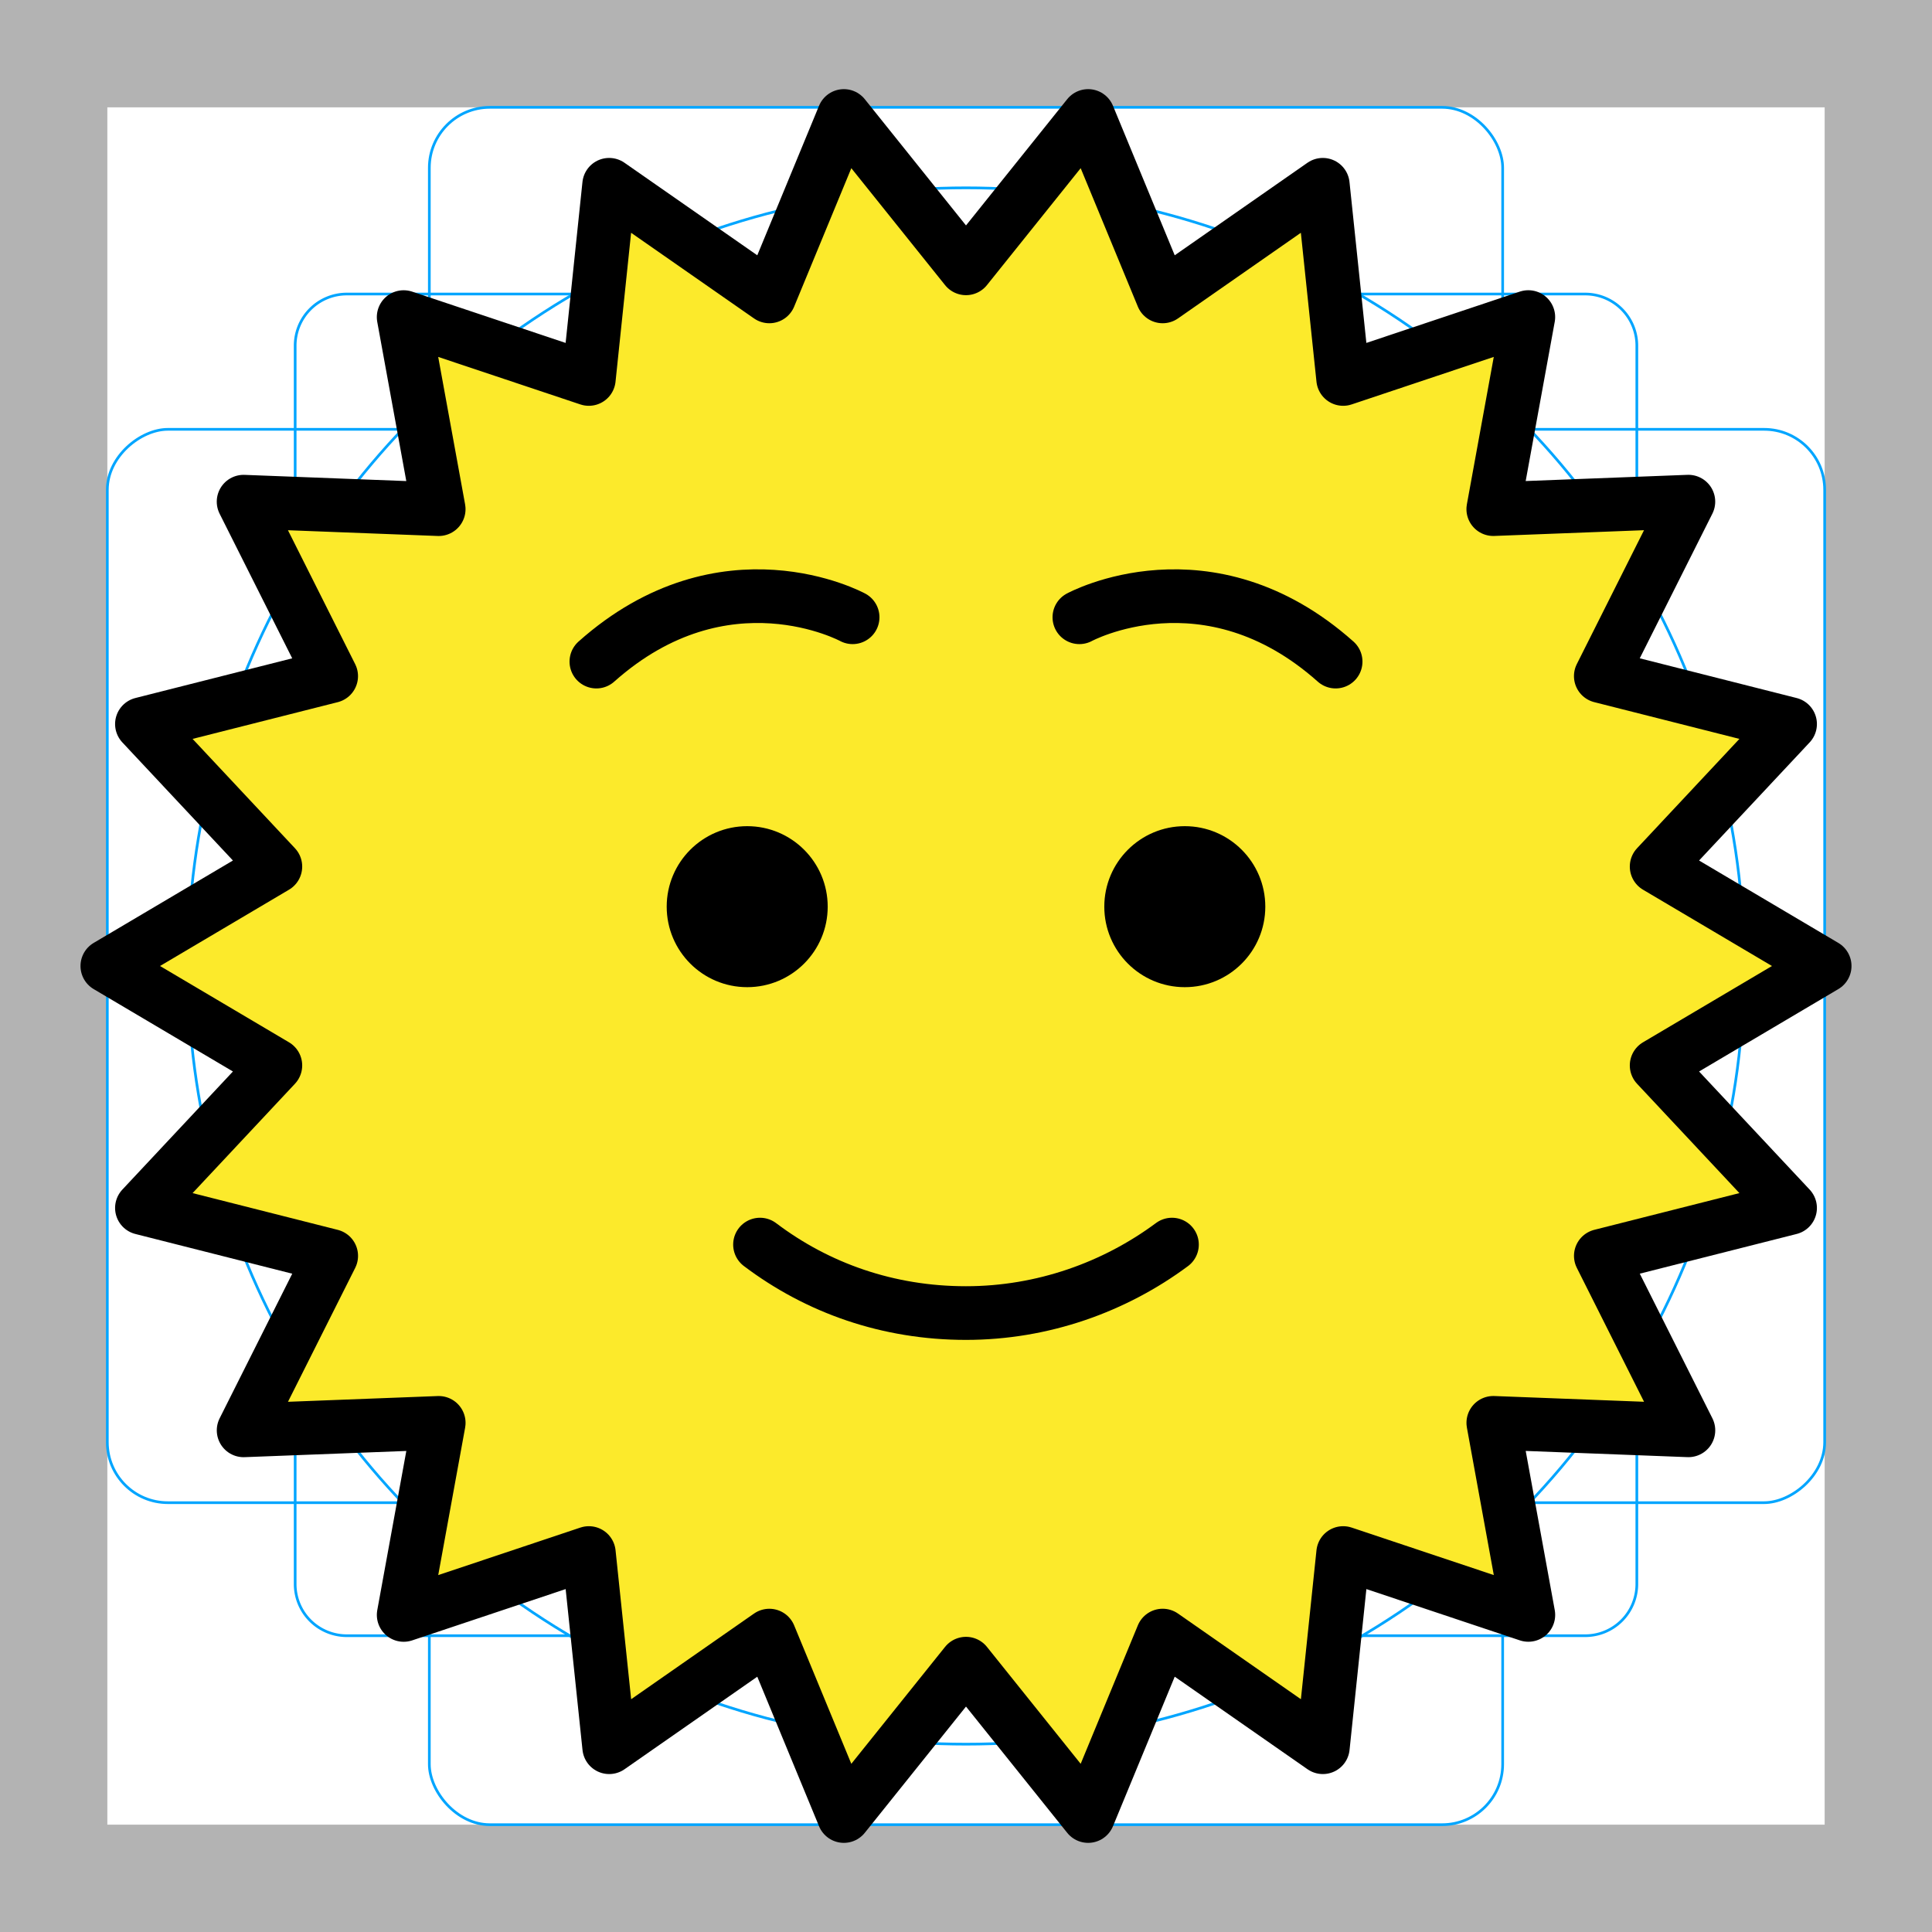 <svg id="emoji" xmlns="http://www.w3.org/2000/svg" viewBox="0 0 72 72">
  <g id="grid">
    <path d="M68,4V68H4V4H68m4-4H0V72H72V0Z" fill="#b3b3b3"></path>
    <path d="M12.923,10.958H59.077A1.923,1.923,0,0,1,61,12.881V59.035a1.923,1.923,0,0,1-1.923,1.923H12.923A1.923,1.923,0,0,1,11,59.035V12.881A1.923,1.923,0,0,1,12.923,10.958Z" fill="none" stroke="#00a5ff" stroke-miterlimit="10" stroke-width="0.1"></path>
    <rect x="16" y="4" width="40" height="64" rx="2.254" fill="none" stroke="#00a5ff" stroke-miterlimit="10" stroke-width="0.1"></rect>
    <rect x="16" y="4" width="40" height="64" rx="2.254" transform="translate(72) rotate(90)" fill="none" stroke="#00a5ff" stroke-miterlimit="10" stroke-width="0.1"></rect>
    <circle cx="36" cy="36" r="29" fill="none" stroke="#00a5ff" stroke-miterlimit="10" stroke-width="0.1"></circle>
  </g>
  <g id="color">
    <polygon fill="#FCEA2B" points="36,10 31.448,4.322 28.671,11.046 22.701,6.886 21.944,14.123 15.043,11.817 
			16.349,18.975 9.078,18.696 12.342,25.198 5.289,26.983 10.262,32.295 4,36 10.262,39.705 5.289,45.017 
			12.343,46.803 9.079,53.305 16.35,53.026 15.044,60.184 21.945,57.877 22.703,65.114 28.671,60.954 
			31.448,67.678 36,62 40.552,67.678 43.329,60.953 49.299,65.114 50.056,57.877 56.957,60.183 55.651,53.025 
			62.922,53.304 59.658,46.802 66.711,45.017 61.738,39.705 68,36 61.738,32.295 66.711,26.983 59.657,25.197 
			62.921,18.695 55.65,18.974 56.956,11.816 50.056,14.123 49.297,6.886 43.329,11.046 40.552,4.322 		" stroke="none"></polygon>
  </g>
  <g id="hair">
  </g>
  <g id="skin">
  </g>
  <g id="skin-shadow">
  </g>
  <g id="line">
    <polygon fill="none" stroke="#000000" stroke-width="2" stroke-linecap="round" stroke-linejoin="round" stroke-miterlimit="10" points="
			36,10 31.448,4.322 28.671,11.046 22.701,6.886 21.944,14.123 15.043,11.817 16.349,18.975 9.078,18.696 
			12.342,25.198 5.289,26.983 10.262,32.295 4,36 10.262,39.705 5.289,45.017 12.343,46.803 9.079,53.305 
			16.35,53.026 15.044,60.184 21.945,57.877 22.703,65.114 28.671,60.954 31.448,67.678 36,62 40.552,67.678 
			43.329,60.953 49.299,65.114 50.056,57.877 56.957,60.183 55.651,53.025 62.922,53.304 59.658,46.802 
			66.711,45.017 61.738,39.705 68,36 61.738,32.295 66.711,26.983 59.657,25.197 62.921,18.695 55.65,18.974 
			56.956,11.816 50.056,14.123 49.297,6.886 43.329,11.046 40.552,4.322 		"></polygon>
    <circle cx="27.846" cy="33.789" r="3" fill="#000000" stroke="none"></circle>
    <circle cx="44.154" cy="33.789" r="3" fill="#000000" stroke="none"></circle>
    <path fill="none" stroke="#000000" stroke-width="2" stroke-linecap="round" stroke-linejoin="round" stroke-miterlimit="10" d="
			M43.676,46.382c-2.135,1.585-4.814,2.552-7.677,2.552c-2.902,0-5.526-0.928-7.676-2.552"></path>
    <path fill="none" stroke="#000000" stroke-width="2" stroke-linecap="round" stroke-linejoin="round" stroke-miterlimit="10" d="
			M31.775,23.004c0,0-4.775-2.6-9.55,1.652"></path>
    <path fill="none" stroke="#000000" stroke-width="2" stroke-linecap="round" stroke-linejoin="round" stroke-miterlimit="10" d="
			M40.225,23.004c0,0,4.775-2.6,9.55,1.652"></path>
  </g>
</svg>